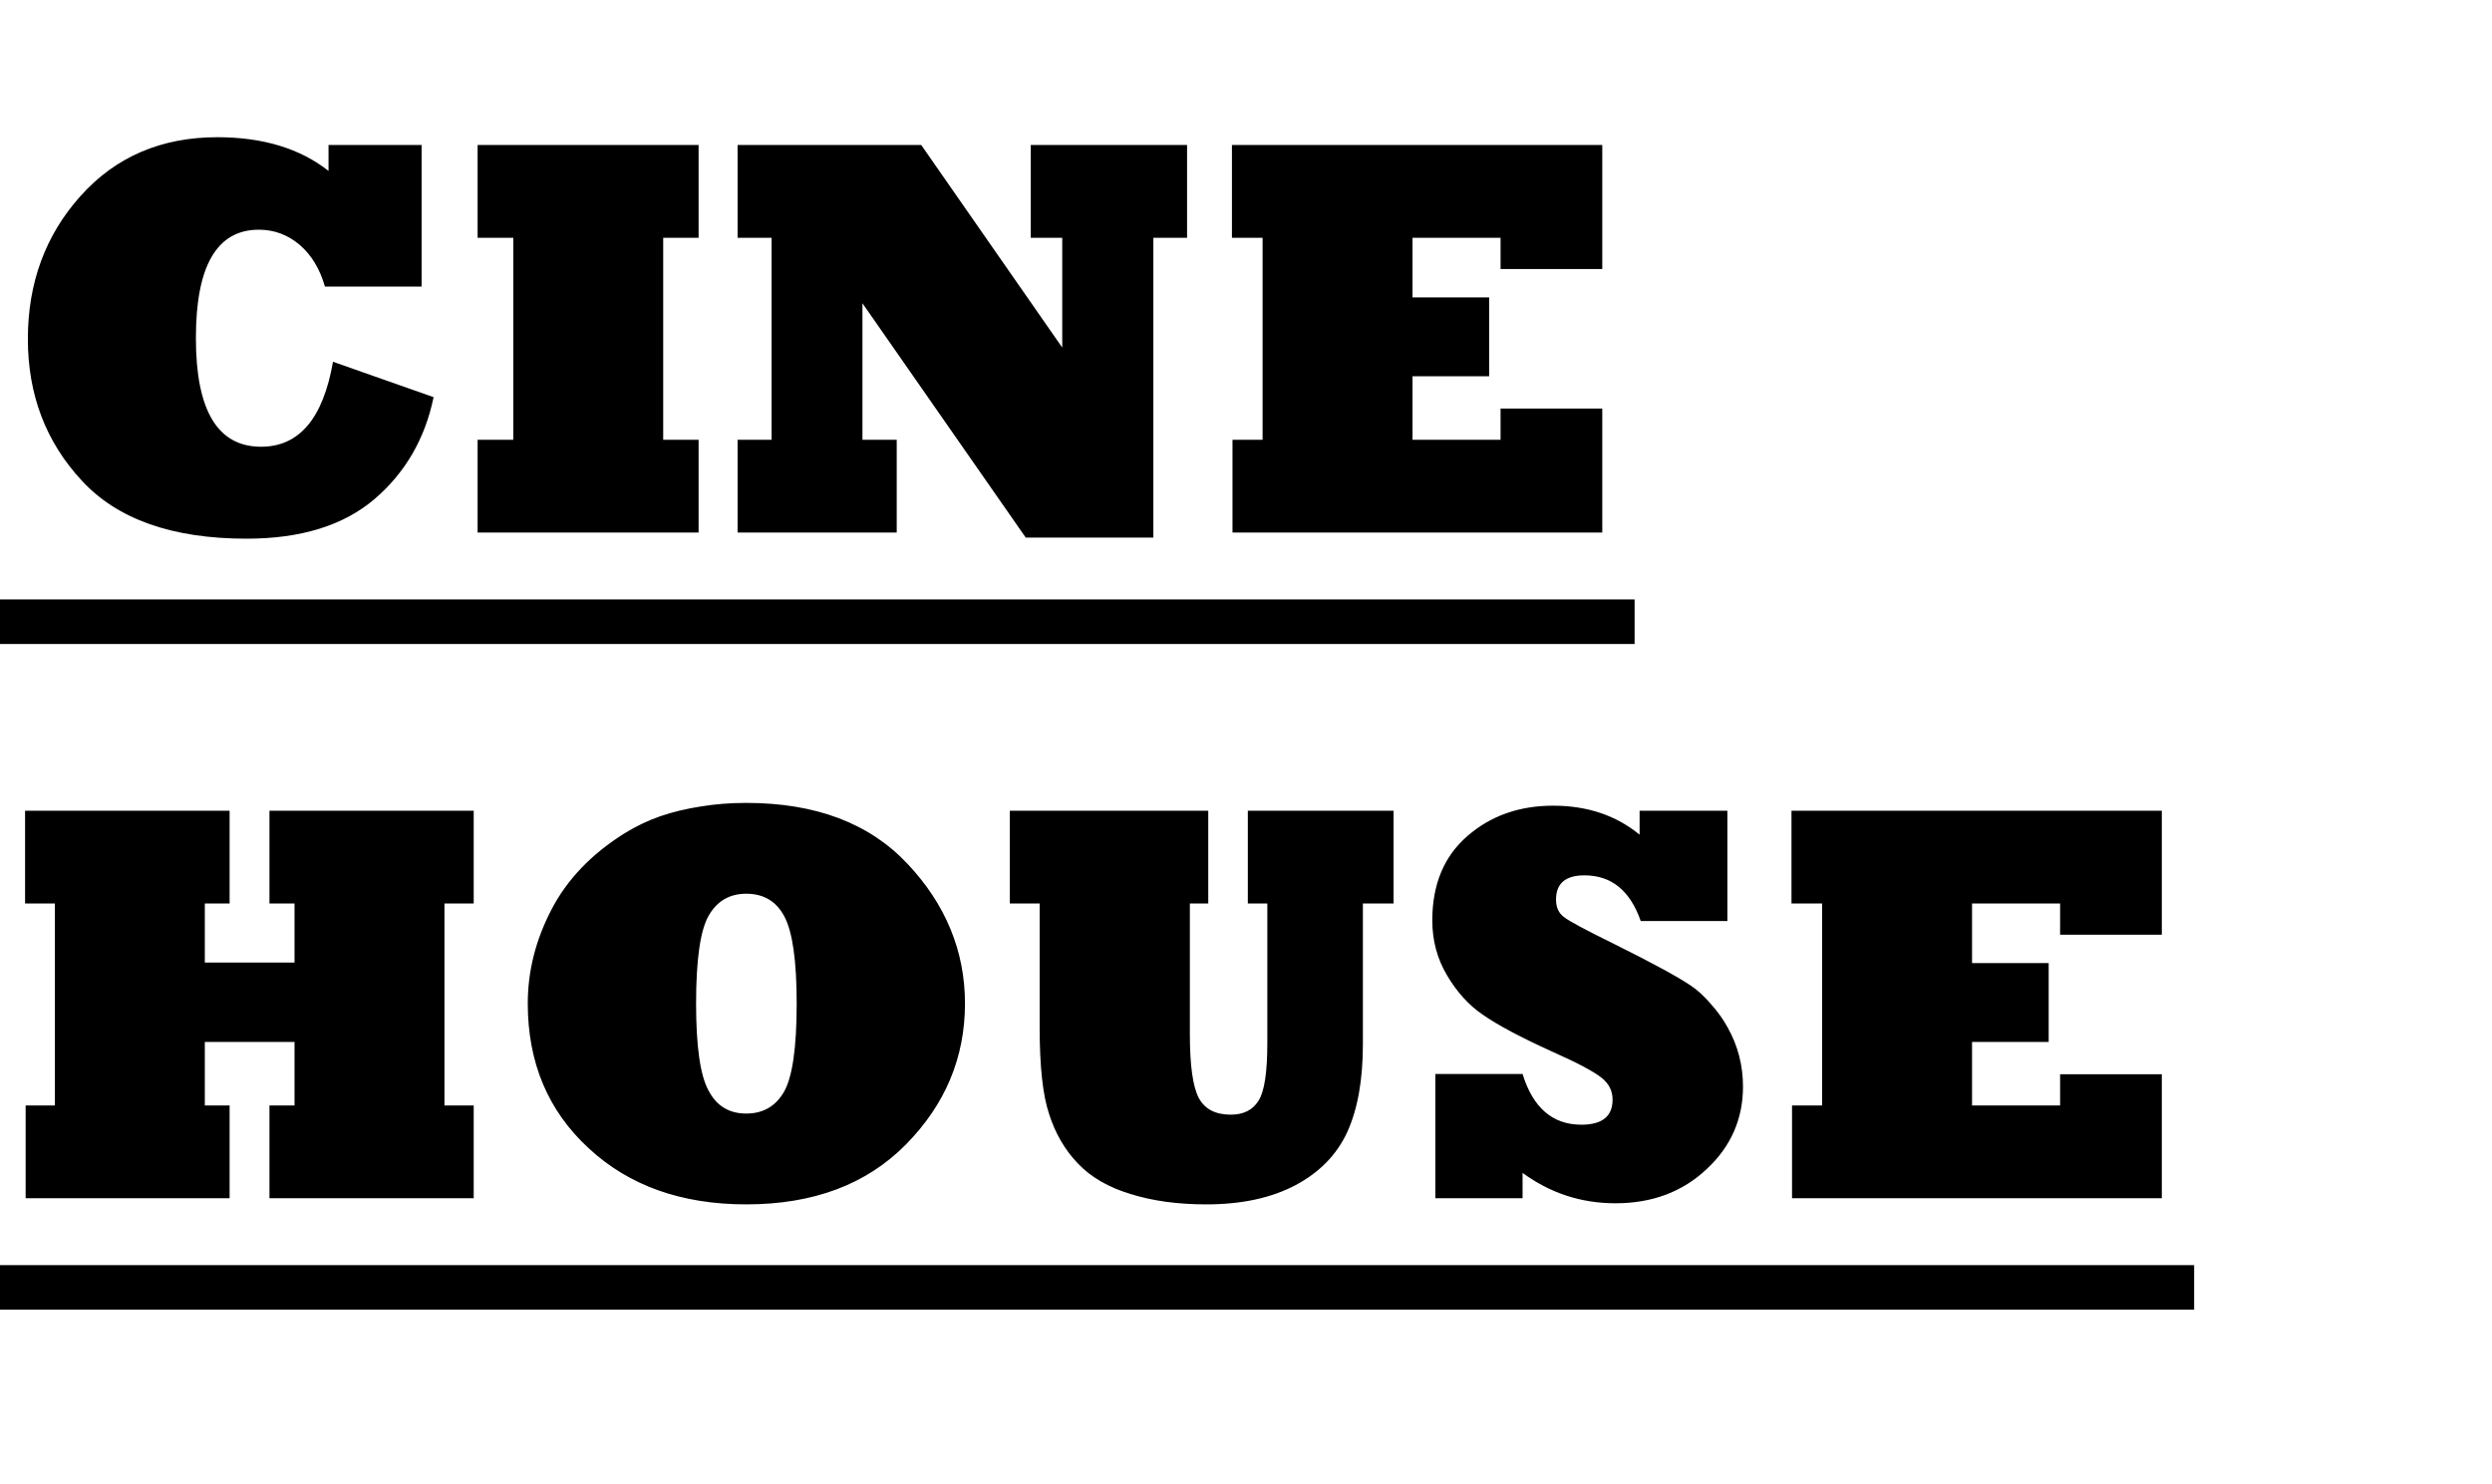 <svg width="131" height="78" viewBox="0 0 131 78" fill="none" xmlns="http://www.w3.org/2000/svg">
<g id="CINE HOUSE">
<path d="M17.505 19.02L22.793 20.881C22.344 23.059 21.314 24.841 19.702 26.227C18.071 27.624 15.825 28.322 12.964 28.322C9.058 28.322 6.167 27.302 4.292 25.261C2.407 23.23 1.465 20.749 1.465 17.819C1.465 14.87 2.388 12.365 4.233 10.305C6.079 8.244 8.477 7.214 11.426 7.214C13.818 7.214 15.767 7.805 17.27 8.986V7.624H22.163V15.065H17.08C16.816 14.138 16.372 13.405 15.747 12.868C15.122 12.341 14.409 12.077 13.608 12.077C11.401 12.077 10.298 13.977 10.298 17.775C10.298 21.584 11.44 23.488 13.726 23.488C15.727 23.488 16.987 21.999 17.505 19.02ZM36.724 28H25.107V23.122H26.982V12.502H25.107V7.624H36.724V12.502H34.863V23.122H36.724V28ZM47.139 28H38.774V23.122H40.562V12.502H38.774V7.624H48.428L55.84 18.273V12.502H54.185V7.624H62.402V12.502H60.63V28.264H53.921L45.337 15.944V23.122H47.139V28ZM84.228 28H64.79V23.122H66.372V12.502H64.761V7.624H84.228V14.143H78.882V12.502H74.253V15.637H78.281V19.782H74.253V23.122H78.882V21.481H84.228V28ZM12.07 63H1.348V58.122H2.886V47.502H1.318V42.624H12.07V47.502H10.767V50.607H15.483V47.502H14.165V42.624H24.902V47.502H23.364V58.122H24.902V63H14.165V58.122H15.483V54.782H10.767V58.122H12.07V63ZM36.592 52.761C36.592 55.026 36.812 56.555 37.251 57.346C37.671 58.147 38.33 58.547 39.228 58.547C40.117 58.547 40.781 58.161 41.221 57.39C41.66 56.608 41.88 55.065 41.88 52.761C41.88 50.524 41.665 49.001 41.235 48.19C40.815 47.39 40.147 46.989 39.228 46.989C38.35 46.989 37.69 47.375 37.251 48.147C36.812 48.918 36.592 50.456 36.592 52.761ZM27.744 52.761C27.744 51.062 28.159 49.416 28.989 47.824C29.81 46.242 31.084 44.909 32.812 43.825C33.428 43.444 34.058 43.142 34.702 42.917C35.356 42.692 36.065 42.522 36.826 42.404C37.588 42.277 38.389 42.214 39.228 42.214C42.881 42.214 45.708 43.283 47.71 45.422C48.706 46.477 49.458 47.619 49.966 48.85C50.474 50.08 50.727 51.384 50.727 52.761C50.727 55.602 49.692 58.073 47.622 60.173C45.552 62.273 42.754 63.322 39.228 63.322C35.82 63.322 33.057 62.336 30.938 60.363C28.809 58.4 27.744 55.866 27.744 52.761ZM54.653 47.502H53.086V42.624H63.516V47.502H62.549V54.372C62.549 56.013 62.705 57.131 63.018 57.727C63.33 58.312 63.892 58.605 64.702 58.605C65.376 58.605 65.864 58.356 66.167 57.858C66.47 57.37 66.621 56.369 66.621 54.855V47.502H65.596V42.624H73.257V47.502H71.645V54.885C71.645 56.77 71.372 58.312 70.825 59.514C70.278 60.705 69.37 61.638 68.101 62.312C66.831 62.985 65.269 63.322 63.413 63.322C61.919 63.322 60.596 63.142 59.443 62.78C58.272 62.429 57.344 61.892 56.66 61.169C55.977 60.456 55.474 59.592 55.151 58.576C54.819 57.59 54.653 56.076 54.653 54.035V47.502ZM80.039 63H75.454V56.467H80.039C80.586 58.244 81.616 59.133 83.13 59.133C84.224 59.133 84.77 58.693 84.77 57.815C84.77 57.355 84.58 56.975 84.199 56.672C83.789 56.34 82.925 55.881 81.606 55.295C79.946 54.543 78.726 53.894 77.944 53.347C77.212 52.849 76.587 52.16 76.069 51.281C75.552 50.412 75.293 49.45 75.293 48.395C75.293 46.501 75.908 45.022 77.139 43.957C78.359 42.893 79.863 42.36 81.65 42.36C83.438 42.36 84.951 42.868 86.191 43.884V42.624H90.806V48.425H86.25C85.693 46.823 84.707 46.023 83.291 46.023C82.295 46.023 81.797 46.447 81.797 47.297C81.797 47.707 81.939 48.015 82.222 48.22C82.495 48.435 83.379 48.908 84.873 49.641C86.875 50.637 88.213 51.364 88.887 51.823C89.228 52.048 89.575 52.365 89.927 52.775C90.288 53.176 90.586 53.591 90.82 54.02C91.357 54.977 91.626 56.013 91.626 57.126C91.626 58.835 90.991 60.28 89.722 61.462C88.452 62.663 86.851 63.264 84.917 63.264C83.12 63.264 81.494 62.731 80.039 61.667V63ZM113.643 63H94.204V58.122H95.786V47.502H94.175V42.624H113.643V49.143H108.296V47.502H103.667V50.637H107.695V54.782H103.667V58.122H108.296V56.481H113.643V63Z" fill="black"/>
<path d="M0 31.516H85.928V33.859H0V31.516ZM0 66.516H115.342V68.859H0V66.516Z" fill="black"/>
</g>
</svg>
